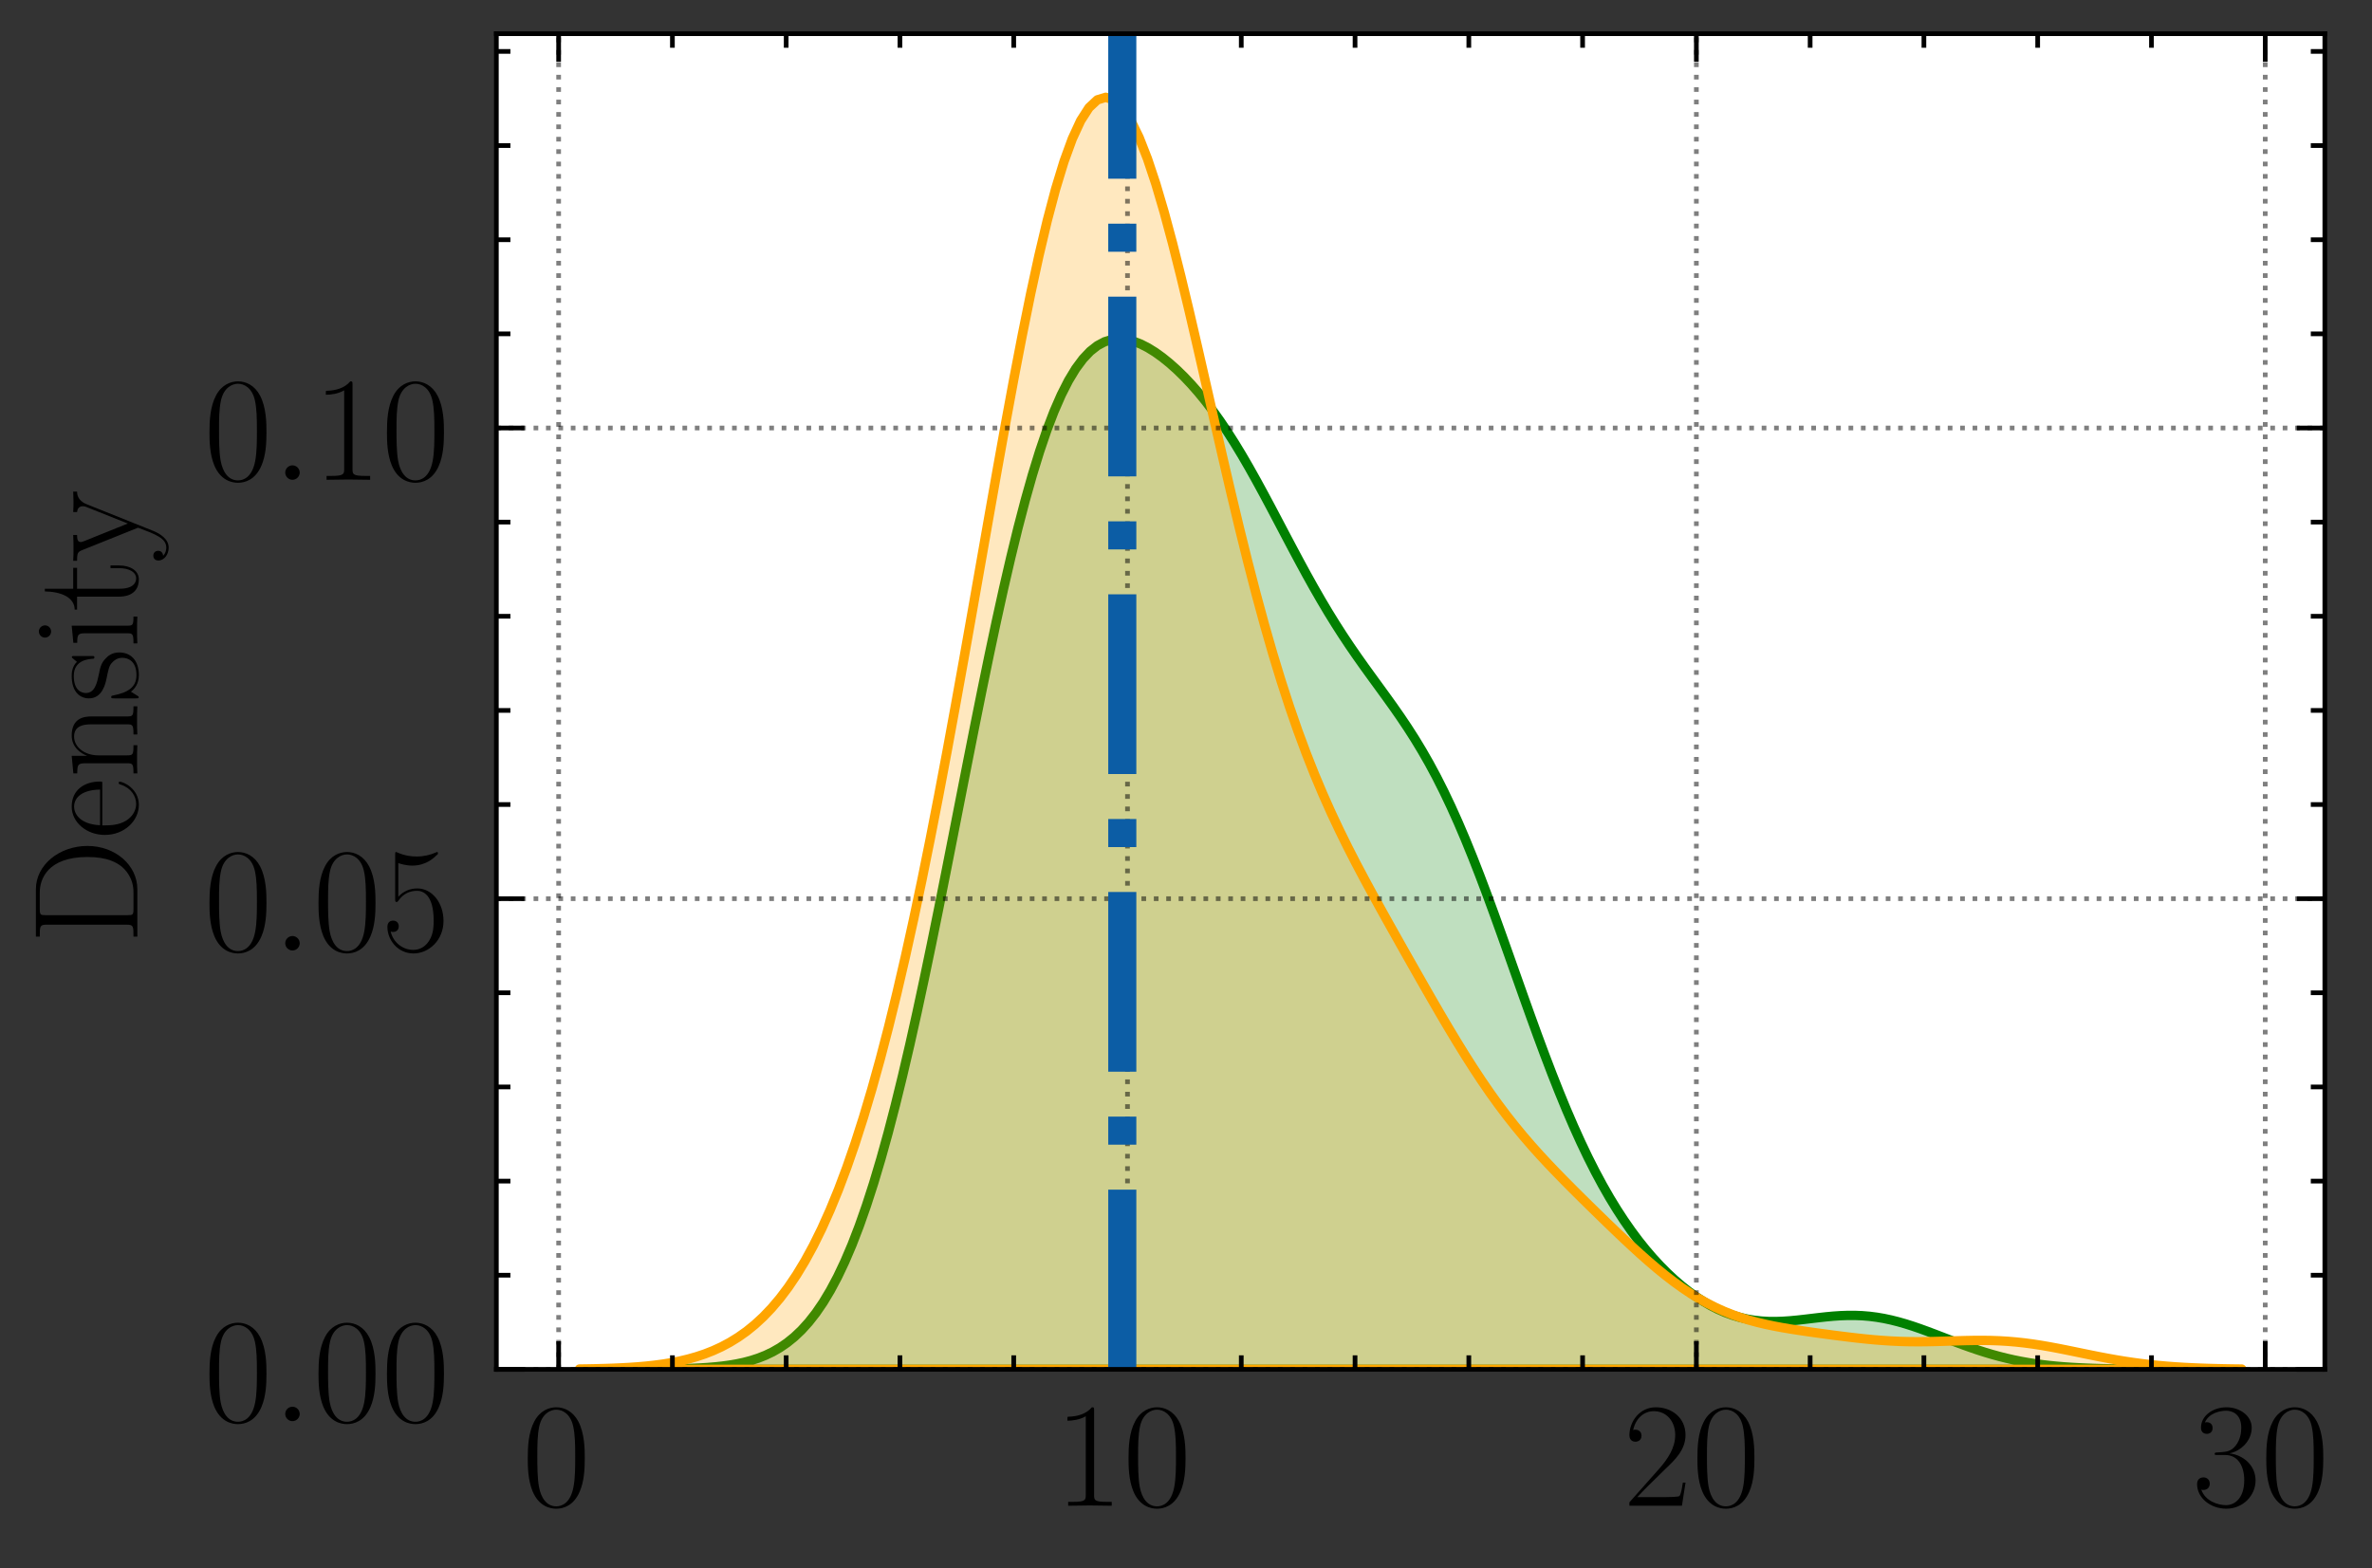 <?xml version="1.0" encoding="utf-8" standalone="no"?>
<!DOCTYPE svg PUBLIC "-//W3C//DTD SVG 1.1//EN"
  "http://www.w3.org/Graphics/SVG/1.1/DTD/svg11.dtd">
<!-- Created with matplotlib (https://matplotlib.org/) -->
<svg height="167.564pt" version="1.1" viewBox="0 0 253.354 167.564" width="253.354pt" xmlns="http://www.w3.org/2000/svg" xmlns:xlink="http://www.w3.org/1999/xlink">
 <rect x="0" y="0" width="253.354" height="167.564" fill="#333333" stroke="none"/>
 <defs>
  <style type="text/css">*{stroke-linecap:butt;stroke-linejoin:round;}</style>
 </defs>
 <g id="figure_1">
  <g id="patch_1">
   <path d="M 0 167.564 
L 253.354 167.564 
L 253.354 0 
L 0 0 
z
" style="fill:none;"/>
  </g>
  <g id="axes_1">
   <g id="patch_2">
    <path d="M 53.017 146.295 
L 248.317 146.295 
L 248.317 3.6 
L 53.017 3.6 
z
" style="fill:#ffffff;"/>
   </g>
   <g id="PolyCollection_1">
    <defs>
     <path d="M 73.279 -21.352 
L 73.279 -21.269 
L 74.049 -21.269 
L 74.82 -21.269 
L 75.591 -21.269 
L 76.361 -21.269 
L 77.132 -21.269 
L 77.903 -21.269 
L 78.673 -21.269 
L 79.444 -21.269 
L 80.215 -21.269 
L 80.985 -21.269 
L 81.756 -21.269 
L 82.527 -21.269 
L 83.298 -21.269 
L 84.068 -21.269 
L 84.839 -21.269 
L 85.61 -21.269 
L 86.38 -21.269 
L 87.151 -21.269 
L 87.922 -21.269 
L 88.692 -21.269 
L 89.463 -21.269 
L 90.234 -21.269 
L 91.005 -21.269 
L 91.775 -21.269 
L 92.546 -21.269 
L 93.317 -21.269 
L 94.087 -21.269 
L 94.858 -21.269 
L 95.629 -21.269 
L 96.399 -21.269 
L 97.17 -21.269 
L 97.941 -21.269 
L 98.711 -21.269 
L 99.482 -21.269 
L 100.253 -21.269 
L 101.024 -21.269 
L 101.794 -21.269 
L 102.565 -21.269 
L 103.336 -21.269 
L 104.106 -21.269 
L 104.877 -21.269 
L 105.648 -21.269 
L 106.418 -21.269 
L 107.189 -21.269 
L 107.96 -21.269 
L 108.73 -21.269 
L 109.501 -21.269 
L 110.272 -21.269 
L 111.043 -21.269 
L 111.813 -21.269 
L 112.584 -21.269 
L 113.355 -21.269 
L 114.125 -21.269 
L 114.896 -21.269 
L 115.667 -21.269 
L 116.437 -21.269 
L 117.208 -21.269 
L 117.979 -21.269 
L 118.75 -21.269 
L 119.52 -21.269 
L 120.291 -21.269 
L 121.062 -21.269 
L 121.832 -21.269 
L 122.603 -21.269 
L 123.374 -21.269 
L 124.144 -21.269 
L 124.915 -21.269 
L 125.686 -21.269 
L 126.456 -21.269 
L 127.227 -21.269 
L 127.998 -21.269 
L 128.769 -21.269 
L 129.539 -21.269 
L 130.31 -21.269 
L 131.081 -21.269 
L 131.851 -21.269 
L 132.622 -21.269 
L 133.393 -21.269 
L 134.163 -21.269 
L 134.934 -21.269 
L 135.705 -21.269 
L 136.475 -21.269 
L 137.246 -21.269 
L 138.017 -21.269 
L 138.788 -21.269 
L 139.558 -21.269 
L 140.329 -21.269 
L 141.1 -21.269 
L 141.87 -21.269 
L 142.641 -21.269 
L 143.412 -21.269 
L 144.182 -21.269 
L 144.953 -21.269 
L 145.724 -21.269 
L 146.495 -21.269 
L 147.265 -21.269 
L 148.036 -21.269 
L 148.807 -21.269 
L 149.577 -21.269 
L 150.348 -21.269 
L 151.119 -21.269 
L 151.889 -21.269 
L 152.66 -21.269 
L 153.431 -21.269 
L 154.201 -21.269 
L 154.972 -21.269 
L 155.743 -21.269 
L 156.514 -21.269 
L 157.284 -21.269 
L 158.055 -21.269 
L 158.826 -21.269 
L 159.596 -21.269 
L 160.367 -21.269 
L 161.138 -21.269 
L 161.908 -21.269 
L 162.679 -21.269 
L 163.45 -21.269 
L 164.22 -21.269 
L 164.991 -21.269 
L 165.762 -21.269 
L 166.533 -21.269 
L 167.303 -21.269 
L 168.074 -21.269 
L 168.845 -21.269 
L 169.615 -21.269 
L 170.386 -21.269 
L 171.157 -21.269 
L 171.927 -21.269 
L 172.698 -21.269 
L 173.469 -21.269 
L 174.24 -21.269 
L 175.01 -21.269 
L 175.781 -21.269 
L 176.552 -21.269 
L 177.322 -21.269 
L 178.093 -21.269 
L 178.864 -21.269 
L 179.634 -21.269 
L 180.405 -21.269 
L 181.176 -21.269 
L 181.946 -21.269 
L 182.717 -21.269 
L 183.488 -21.269 
L 184.259 -21.269 
L 185.029 -21.269 
L 185.8 -21.269 
L 186.571 -21.269 
L 187.341 -21.269 
L 188.112 -21.269 
L 188.883 -21.269 
L 189.653 -21.269 
L 190.424 -21.269 
L 191.195 -21.269 
L 191.965 -21.269 
L 192.736 -21.269 
L 193.507 -21.269 
L 194.278 -21.269 
L 195.048 -21.269 
L 195.819 -21.269 
L 196.59 -21.269 
L 197.36 -21.269 
L 198.131 -21.269 
L 198.902 -21.269 
L 199.672 -21.269 
L 200.443 -21.269 
L 201.214 -21.269 
L 201.985 -21.269 
L 202.755 -21.269 
L 203.526 -21.269 
L 204.297 -21.269 
L 205.067 -21.269 
L 205.838 -21.269 
L 206.609 -21.269 
L 207.379 -21.269 
L 208.15 -21.269 
L 208.921 -21.269 
L 209.691 -21.269 
L 210.462 -21.269 
L 211.233 -21.269 
L 212.004 -21.269 
L 212.774 -21.269 
L 213.545 -21.269 
L 214.316 -21.269 
L 215.086 -21.269 
L 215.857 -21.269 
L 216.628 -21.269 
L 217.398 -21.269 
L 218.169 -21.269 
L 218.94 -21.269 
L 219.71 -21.269 
L 220.481 -21.269 
L 221.252 -21.269 
L 222.023 -21.269 
L 222.793 -21.269 
L 223.564 -21.269 
L 224.335 -21.269 
L 225.105 -21.269 
L 225.876 -21.269 
L 226.647 -21.269 
L 226.647 -21.305 
L 226.647 -21.305 
L 225.876 -21.317 
L 225.105 -21.332 
L 224.335 -21.351 
L 223.564 -21.374 
L 222.793 -21.404 
L 222.023 -21.44 
L 221.252 -21.484 
L 220.481 -21.537 
L 219.71 -21.601 
L 218.94 -21.677 
L 218.169 -21.767 
L 217.398 -21.871 
L 216.628 -21.991 
L 215.857 -22.128 
L 215.086 -22.283 
L 214.316 -22.458 
L 213.545 -22.651 
L 212.774 -22.863 
L 212.004 -23.093 
L 211.233 -23.34 
L 210.462 -23.603 
L 209.691 -23.879 
L 208.921 -24.166 
L 208.15 -24.459 
L 207.379 -24.755 
L 206.609 -25.051 
L 205.838 -25.34 
L 205.067 -25.62 
L 204.297 -25.884 
L 203.526 -26.129 
L 202.755 -26.35 
L 201.985 -26.544 
L 201.214 -26.708 
L 200.443 -26.839 
L 199.672 -26.937 
L 198.902 -27.001 
L 198.131 -27.032 
L 197.36 -27.032 
L 196.59 -27.004 
L 195.819 -26.952 
L 195.048 -26.881 
L 194.278 -26.796 
L 193.507 -26.705 
L 192.736 -26.613 
L 191.965 -26.527 
L 191.195 -26.455 
L 190.424 -26.403 
L 189.653 -26.378 
L 188.883 -26.385 
L 188.112 -26.429 
L 187.341 -26.516 
L 186.571 -26.648 
L 185.8 -26.829 
L 185.029 -27.061 
L 184.259 -27.345 
L 183.488 -27.683 
L 182.717 -28.075 
L 181.946 -28.52 
L 181.176 -29.019 
L 180.405 -29.573 
L 179.634 -30.181 
L 178.864 -30.843 
L 178.093 -31.561 
L 177.322 -32.337 
L 176.552 -33.172 
L 175.781 -34.069 
L 175.01 -35.032 
L 174.24 -36.064 
L 173.469 -37.169 
L 172.698 -38.351 
L 171.927 -39.614 
L 171.157 -40.962 
L 170.386 -42.397 
L 169.615 -43.922 
L 168.845 -45.537 
L 168.074 -47.242 
L 167.303 -49.033 
L 166.533 -50.908 
L 165.762 -52.858 
L 164.991 -54.878 
L 164.22 -56.955 
L 163.45 -59.079 
L 162.679 -61.236 
L 161.908 -63.412 
L 161.138 -65.591 
L 160.367 -67.758 
L 159.596 -69.898 
L 158.826 -71.994 
L 158.055 -74.035 
L 157.284 -76.007 
L 156.514 -77.9 
L 155.743 -79.707 
L 154.972 -81.421 
L 154.201 -83.042 
L 153.431 -84.568 
L 152.66 -86.003 
L 151.889 -87.352 
L 151.119 -88.624 
L 150.348 -89.828 
L 149.577 -90.977 
L 148.807 -92.082 
L 148.036 -93.157 
L 147.265 -94.217 
L 146.495 -95.274 
L 145.724 -96.34 
L 144.953 -97.428 
L 144.182 -98.547 
L 143.412 -99.705 
L 142.641 -100.906 
L 141.87 -102.155 
L 141.1 -103.451 
L 140.329 -104.793 
L 139.558 -106.176 
L 138.788 -107.594 
L 138.017 -109.039 
L 137.246 -110.499 
L 136.475 -111.966 
L 135.705 -113.426 
L 134.934 -114.868 
L 134.163 -116.282 
L 133.393 -117.656 
L 132.622 -118.982 
L 131.851 -120.252 
L 131.081 -121.461 
L 130.31 -122.606 
L 129.539 -123.684 
L 128.769 -124.694 
L 127.998 -125.637 
L 127.227 -126.516 
L 126.456 -127.33 
L 125.686 -128.08 
L 124.915 -128.767 
L 124.144 -129.389 
L 123.374 -129.942 
L 122.603 -130.418 
L 121.832 -130.811 
L 121.062 -131.108 
L 120.291 -131.297 
L 119.52 -131.361 
L 118.75 -131.284 
L 117.979 -131.048 
L 117.208 -130.635 
L 116.437 -130.029 
L 115.667 -129.213 
L 114.896 -128.174 
L 114.125 -126.899 
L 113.355 -125.382 
L 112.584 -123.616 
L 111.813 -121.602 
L 111.043 -119.34 
L 110.272 -116.838 
L 109.501 -114.105 
L 108.73 -111.154 
L 107.96 -108.003 
L 107.189 -104.67 
L 106.418 -101.175 
L 105.648 -97.544 
L 104.877 -93.8 
L 104.106 -89.969 
L 103.336 -86.079 
L 102.565 -82.155 
L 101.794 -78.226 
L 101.024 -74.316 
L 100.253 -70.453 
L 99.482 -66.66 
L 98.711 -62.96 
L 97.941 -59.375 
L 97.17 -55.923 
L 96.399 -52.622 
L 95.629 -49.485 
L 94.858 -46.525 
L 94.087 -43.751 
L 93.317 -41.168 
L 92.546 -38.78 
L 91.775 -36.587 
L 91.005 -34.589 
L 90.234 -32.78 
L 89.463 -31.155 
L 88.692 -29.706 
L 87.922 -28.423 
L 87.151 -27.296 
L 86.38 -26.312 
L 85.61 -25.461 
L 84.839 -24.73 
L 84.068 -24.107 
L 83.298 -23.58 
L 82.527 -23.138 
L 81.756 -22.77 
L 80.985 -22.465 
L 80.215 -22.216 
L 79.444 -22.013 
L 78.673 -21.85 
L 77.903 -21.719 
L 77.132 -21.615 
L 76.361 -21.533 
L 75.591 -21.469 
L 74.82 -21.419 
L 74.049 -21.381 
L 73.279 -21.352 
z
" id="m4dec324172" style="stroke:#008000;"/>
    </defs>
    <g clip-path="url(#p5174ff31d5)">
     <use style="fill:#008000;fill-opacity:0.25;stroke:#008000;" x="0" xlink:href="#m4dec324172" y="167.564"/>
    </g>
   </g>
   <g id="PolyCollection_2">
    <defs>
     <path d="M 61.894 -21.305 
L 61.894 -21.269 
L 62.786 -21.269 
L 63.678 -21.269 
L 64.57 -21.269 
L 65.463 -21.269 
L 66.355 -21.269 
L 67.247 -21.269 
L 68.139 -21.269 
L 69.031 -21.269 
L 69.924 -21.269 
L 70.816 -21.269 
L 71.708 -21.269 
L 72.6 -21.269 
L 73.492 -21.269 
L 74.384 -21.269 
L 75.277 -21.269 
L 76.169 -21.269 
L 77.061 -21.269 
L 77.953 -21.269 
L 78.845 -21.269 
L 79.738 -21.269 
L 80.63 -21.269 
L 81.522 -21.269 
L 82.414 -21.269 
L 83.306 -21.269 
L 84.199 -21.269 
L 85.091 -21.269 
L 85.983 -21.269 
L 86.875 -21.269 
L 87.767 -21.269 
L 88.659 -21.269 
L 89.552 -21.269 
L 90.444 -21.269 
L 91.336 -21.269 
L 92.228 -21.269 
L 93.12 -21.269 
L 94.013 -21.269 
L 94.905 -21.269 
L 95.797 -21.269 
L 96.689 -21.269 
L 97.581 -21.269 
L 98.474 -21.269 
L 99.366 -21.269 
L 100.258 -21.269 
L 101.15 -21.269 
L 102.042 -21.269 
L 102.935 -21.269 
L 103.827 -21.269 
L 104.719 -21.269 
L 105.611 -21.269 
L 106.503 -21.269 
L 107.395 -21.269 
L 108.288 -21.269 
L 109.18 -21.269 
L 110.072 -21.269 
L 110.964 -21.269 
L 111.856 -21.269 
L 112.749 -21.269 
L 113.641 -21.269 
L 114.533 -21.269 
L 115.425 -21.269 
L 116.317 -21.269 
L 117.21 -21.269 
L 118.102 -21.269 
L 118.994 -21.269 
L 119.886 -21.269 
L 120.778 -21.269 
L 121.67 -21.269 
L 122.563 -21.269 
L 123.455 -21.269 
L 124.347 -21.269 
L 125.239 -21.269 
L 126.131 -21.269 
L 127.024 -21.269 
L 127.916 -21.269 
L 128.808 -21.269 
L 129.7 -21.269 
L 130.592 -21.269 
L 131.485 -21.269 
L 132.377 -21.269 
L 133.269 -21.269 
L 134.161 -21.269 
L 135.053 -21.269 
L 135.945 -21.269 
L 136.838 -21.269 
L 137.73 -21.269 
L 138.622 -21.269 
L 139.514 -21.269 
L 140.406 -21.269 
L 141.299 -21.269 
L 142.191 -21.269 
L 143.083 -21.269 
L 143.975 -21.269 
L 144.867 -21.269 
L 145.76 -21.269 
L 146.652 -21.269 
L 147.544 -21.269 
L 148.436 -21.269 
L 149.328 -21.269 
L 150.22 -21.269 
L 151.113 -21.269 
L 152.005 -21.269 
L 152.897 -21.269 
L 153.789 -21.269 
L 154.681 -21.269 
L 155.574 -21.269 
L 156.466 -21.269 
L 157.358 -21.269 
L 158.25 -21.269 
L 159.142 -21.269 
L 160.035 -21.269 
L 160.927 -21.269 
L 161.819 -21.269 
L 162.711 -21.269 
L 163.603 -21.269 
L 164.495 -21.269 
L 165.388 -21.269 
L 166.28 -21.269 
L 167.172 -21.269 
L 168.064 -21.269 
L 168.956 -21.269 
L 169.849 -21.269 
L 170.741 -21.269 
L 171.633 -21.269 
L 172.525 -21.269 
L 173.417 -21.269 
L 174.31 -21.269 
L 175.202 -21.269 
L 176.094 -21.269 
L 176.986 -21.269 
L 177.878 -21.269 
L 178.771 -21.269 
L 179.663 -21.269 
L 180.555 -21.269 
L 181.447 -21.269 
L 182.339 -21.269 
L 183.231 -21.269 
L 184.124 -21.269 
L 185.016 -21.269 
L 185.908 -21.269 
L 186.8 -21.269 
L 187.692 -21.269 
L 188.585 -21.269 
L 189.477 -21.269 
L 190.369 -21.269 
L 191.261 -21.269 
L 192.153 -21.269 
L 193.046 -21.269 
L 193.938 -21.269 
L 194.83 -21.269 
L 195.722 -21.269 
L 196.614 -21.269 
L 197.506 -21.269 
L 198.399 -21.269 
L 199.291 -21.269 
L 200.183 -21.269 
L 201.075 -21.269 
L 201.967 -21.269 
L 202.86 -21.269 
L 203.752 -21.269 
L 204.644 -21.269 
L 205.536 -21.269 
L 206.428 -21.269 
L 207.321 -21.269 
L 208.213 -21.269 
L 209.105 -21.269 
L 209.997 -21.269 
L 210.889 -21.269 
L 211.781 -21.269 
L 212.674 -21.269 
L 213.566 -21.269 
L 214.458 -21.269 
L 215.35 -21.269 
L 216.242 -21.269 
L 217.135 -21.269 
L 218.027 -21.269 
L 218.919 -21.269 
L 219.811 -21.269 
L 220.703 -21.269 
L 221.596 -21.269 
L 222.488 -21.269 
L 223.38 -21.269 
L 224.272 -21.269 
L 225.164 -21.269 
L 226.056 -21.269 
L 226.949 -21.269 
L 227.841 -21.269 
L 228.733 -21.269 
L 229.625 -21.269 
L 230.517 -21.269 
L 231.41 -21.269 
L 232.302 -21.269 
L 233.194 -21.269 
L 234.086 -21.269 
L 234.978 -21.269 
L 235.871 -21.269 
L 236.763 -21.269 
L 237.655 -21.269 
L 238.547 -21.269 
L 239.439 -21.269 
L 239.439 -21.301 
L 239.439 -21.301 
L 238.547 -21.312 
L 237.655 -21.327 
L 236.763 -21.346 
L 235.871 -21.37 
L 234.978 -21.401 
L 234.086 -21.439 
L 233.194 -21.485 
L 232.302 -21.541 
L 231.41 -21.609 
L 230.517 -21.688 
L 229.625 -21.78 
L 228.733 -21.886 
L 227.841 -22.005 
L 226.949 -22.138 
L 226.056 -22.285 
L 225.164 -22.443 
L 224.272 -22.612 
L 223.38 -22.789 
L 222.488 -22.971 
L 221.596 -23.155 
L 220.703 -23.337 
L 219.811 -23.514 
L 218.919 -23.681 
L 218.027 -23.835 
L 217.135 -23.973 
L 216.242 -24.092 
L 215.35 -24.189 
L 214.458 -24.265 
L 213.566 -24.319 
L 212.674 -24.351 
L 211.781 -24.364 
L 210.889 -24.361 
L 209.997 -24.345 
L 209.105 -24.32 
L 208.213 -24.291 
L 207.321 -24.263 
L 206.428 -24.24 
L 205.536 -24.224 
L 204.644 -24.221 
L 203.752 -24.231 
L 202.86 -24.257 
L 201.967 -24.299 
L 201.075 -24.357 
L 200.183 -24.428 
L 199.291 -24.513 
L 198.399 -24.608 
L 197.506 -24.712 
L 196.614 -24.822 
L 195.722 -24.936 
L 194.83 -25.055 
L 193.938 -25.177 
L 193.046 -25.303 
L 192.153 -25.435 
L 191.261 -25.575 
L 190.369 -25.726 
L 189.477 -25.893 
L 188.585 -26.08 
L 187.692 -26.292 
L 186.8 -26.533 
L 185.908 -26.809 
L 185.016 -27.124 
L 184.124 -27.481 
L 183.231 -27.885 
L 182.339 -28.336 
L 181.447 -28.836 
L 180.555 -29.385 
L 179.663 -29.983 
L 178.771 -30.627 
L 177.878 -31.314 
L 176.986 -32.04 
L 176.094 -32.8 
L 175.202 -33.59 
L 174.31 -34.405 
L 173.417 -35.238 
L 172.525 -36.086 
L 171.633 -36.945 
L 170.741 -37.812 
L 169.849 -38.684 
L 168.956 -39.563 
L 168.064 -40.45 
L 167.172 -41.347 
L 166.28 -42.26 
L 165.388 -43.193 
L 164.495 -44.153 
L 163.603 -45.147 
L 162.711 -46.181 
L 161.819 -47.261 
L 160.927 -48.393 
L 160.035 -49.579 
L 159.142 -50.821 
L 158.25 -52.12 
L 157.358 -53.473 
L 156.466 -54.875 
L 155.574 -56.322 
L 154.681 -57.808 
L 153.789 -59.323 
L 152.897 -60.863 
L 152.005 -62.419 
L 151.113 -63.986 
L 150.22 -65.561 
L 149.328 -67.143 
L 148.436 -68.731 
L 147.544 -70.331 
L 146.652 -71.948 
L 145.76 -73.593 
L 144.867 -75.277 
L 143.975 -77.015 
L 143.083 -78.822 
L 142.191 -80.715 
L 141.299 -82.712 
L 140.406 -84.831 
L 139.514 -87.087 
L 138.622 -89.495 
L 137.73 -92.067 
L 136.838 -94.813 
L 135.945 -97.738 
L 135.053 -100.843 
L 134.161 -104.124 
L 133.269 -107.572 
L 132.377 -111.17 
L 131.485 -114.898 
L 130.592 -118.729 
L 129.7 -122.627 
L 128.808 -126.554 
L 127.916 -130.464 
L 127.024 -134.308 
L 126.131 -138.032 
L 125.239 -141.58 
L 124.347 -144.894 
L 123.455 -147.918 
L 122.563 -150.596 
L 121.67 -152.875 
L 120.778 -154.709 
L 119.886 -156.056 
L 118.994 -156.884 
L 118.102 -157.169 
L 117.21 -156.896 
L 116.317 -156.062 
L 115.425 -154.671 
L 114.533 -152.74 
L 113.641 -150.294 
L 112.749 -147.366 
L 111.856 -143.997 
L 110.964 -140.232 
L 110.072 -136.123 
L 109.18 -131.722 
L 108.288 -127.082 
L 107.395 -122.259 
L 106.503 -117.303 
L 105.611 -112.263 
L 104.719 -107.186 
L 103.827 -102.113 
L 102.935 -97.083 
L 102.042 -92.127 
L 101.15 -87.274 
L 100.258 -82.55 
L 99.366 -77.975 
L 98.474 -73.566 
L 97.581 -69.337 
L 96.689 -65.299 
L 95.797 -61.461 
L 94.905 -57.829 
L 94.013 -54.408 
L 93.12 -51.198 
L 92.228 -48.202 
L 91.336 -45.416 
L 90.444 -42.837 
L 89.552 -40.462 
L 88.659 -38.283 
L 87.767 -36.294 
L 86.875 -34.486 
L 85.983 -32.848 
L 85.091 -31.373 
L 84.199 -30.049 
L 83.306 -28.866 
L 82.414 -27.813 
L 81.522 -26.88 
L 80.63 -26.056 
L 79.738 -25.333 
L 78.845 -24.702 
L 77.953 -24.152 
L 77.061 -23.676 
L 76.169 -23.267 
L 75.277 -22.916 
L 74.384 -22.618 
L 73.492 -22.367 
L 72.6 -22.155 
L 71.708 -21.979 
L 70.816 -21.834 
L 69.924 -21.715 
L 69.031 -21.618 
L 68.139 -21.54 
L 67.247 -21.477 
L 66.355 -21.428 
L 65.463 -21.389 
L 64.57 -21.359 
L 63.678 -21.335 
L 62.786 -21.318 
L 61.894 -21.305 
z
" id="mb9a93a2798" style="stroke:#ffa500;"/>
    </defs>
    <g clip-path="url(#p5174ff31d5)">
     <use style="fill:#ffa500;fill-opacity:0.25;stroke:#ffa500;" x="0" xlink:href="#mb9a93a2798" y="167.564"/>
    </g>
   </g>
   <g id="matplotlib.axis_1">
    <g id="xtick_1">
     <g id="line2d_1">
      <path clip-path="url(#p5174ff31d5)" d="M 59.668 146.295 
L 59.668 3.6 
" style="fill:none;stroke:#000000;stroke-dasharray:0.5,0.825;stroke-dashoffset:0;stroke-opacity:0.5;stroke-width:0.5;"/>
     </g>
     <g id="line2d_2">
      <defs>
       <path d="M 0 0 
L 0 -3 
" id="m4ece513331" style="stroke:#000000;stroke-width:0.5;"/>
      </defs>
      <g>
       <use style="stroke:#000000;stroke-width:0.5;" x="59.668" xlink:href="#m4ece513331" y="146.295"/>
      </g>
     </g>
     <g id="line2d_3">
      <defs>
       <path d="M 0 0 
L 0 3 
" id="m47bbcd6c1e" style="stroke:#000000;stroke-width:0.5;"/>
      </defs>
      <g>
       <use style="stroke:#000000;stroke-width:0.5;" x="59.668" xlink:href="#m47bbcd6c1e" y="3.6"/>
      </g>
     </g>
     <g id="text_1">
      <!-- $\mathdefault{0}$ -->
      <g transform="translate(55.766 160.865)scale(0.16 -0.16)">
       <defs>
        <path d="M 42 31.844 
C 42 37.969 41.906 48.422 37.703 56.453 
C 34 63.484 28.094 66 22.906 66 
C 18.094 66 12 63.781 8.203 56.562 
C 4.203 49.016 3.797 39.672 3.797 31.844 
C 3.797 26.109 3.906 17.375 7 9.734 
C 11.297 -0.609 19 -2 22.906 -2 
C 27.5 -2 34.5 -0.109 38.594 9.438 
C 41.594 16.375 42 24.5 42 31.844 
z
M 22.906 -0.406 
C 16.5 -0.406 12.703 5.125 11.297 12.75 
C 10.203 18.688 10.203 27.328 10.203 32.953 
C 10.203 40.688 10.203 47.109 11.5 53.234 
C 13.406 61.781 19 64.391 22.906 64.391 
C 27 64.391 32.297 61.672 34.203 53.438 
C 35.5 47.719 35.594 40.984 35.594 32.953 
C 35.594 26.422 35.594 18.375 34.406 12.453 
C 32.297 1.5 26.406 -0.406 22.906 -0.406 
z
" id="CMR17-48"/>
       </defs>
       <use transform="scale(0.996)" xlink:href="#CMR17-48"/>
      </g>
     </g>
    </g>
    <g id="xtick_2">
     <g id="line2d_4">
      <path clip-path="url(#p5174ff31d5)" d="M 120.428 146.295 
L 120.428 3.6 
" style="fill:none;stroke:#000000;stroke-dasharray:0.5,0.825;stroke-dashoffset:0;stroke-opacity:0.5;stroke-width:0.5;"/>
     </g>
     <g id="line2d_5">
      <g>
       <use style="stroke:#000000;stroke-width:0.5;" x="120.428" xlink:href="#m4ece513331" y="146.295"/>
      </g>
     </g>
     <g id="line2d_6">
      <g>
       <use style="stroke:#000000;stroke-width:0.5;" x="120.428" xlink:href="#m47bbcd6c1e" y="3.6"/>
      </g>
     </g>
     <g id="text_2">
      <!-- $\mathdefault{10}$ -->
      <g transform="translate(112.624 160.865)scale(0.16 -0.16)">
       <defs>
        <path d="M 26.594 63.797 
C 26.594 65.891 26.5 66 25.094 66 
C 21.203 61.359 15.297 59.891 9.703 59.688 
C 9.406 59.688 8.906 59.688 8.797 59.5 
C 8.703 59.297 8.703 59.094 8.703 57 
C 11.797 57 17 57.594 21 59.984 
L 21 7.297 
C 21 3.797 20.797 2.594 12.203 2.594 
L 9.203 2.594 
L 9.203 0 
C 14 0.094 19 0.188 23.797 0.188 
C 28.594 0.188 33.594 0.094 38.406 0 
L 38.406 2.594 
L 35.406 2.594 
C 26.797 2.594 26.594 3.688 26.594 7.297 
z
" id="CMR17-49"/>
       </defs>
       <use transform="scale(0.996)" xlink:href="#CMR17-49"/>
       <use transform="translate(45.69 0)scale(0.996)" xlink:href="#CMR17-48"/>
      </g>
     </g>
    </g>
    <g id="xtick_3">
     <g id="line2d_7">
      <path clip-path="url(#p5174ff31d5)" d="M 181.189 146.295 
L 181.189 3.6 
" style="fill:none;stroke:#000000;stroke-dasharray:0.5,0.825;stroke-dashoffset:0;stroke-opacity:0.5;stroke-width:0.5;"/>
     </g>
     <g id="line2d_8">
      <g>
       <use style="stroke:#000000;stroke-width:0.5;" x="181.189" xlink:href="#m4ece513331" y="146.295"/>
      </g>
     </g>
     <g id="line2d_9">
      <g>
       <use style="stroke:#000000;stroke-width:0.5;" x="181.189" xlink:href="#m47bbcd6c1e" y="3.6"/>
      </g>
     </g>
     <g id="text_3">
      <!-- $\mathdefault{20}$ -->
      <g transform="translate(173.385 160.865)scale(0.16 -0.16)">
       <defs>
        <path d="M 41.703 15.469 
L 39.906 15.469 
C 38.906 8.391 38.094 7.188 37.703 6.594 
C 37.203 5.797 30 5.797 28.594 5.797 
L 9.406 5.797 
C 13 9.688 20 16.766 28.5 24.938 
C 34.594 30.719 41.703 37.5 41.703 47.391 
C 41.703 59.188 32.297 66 21.797 66 
C 10.797 66 4.094 56.297 4.094 47.297 
C 4.094 43.391 7 42.891 8.203 42.891 
C 9.203 42.891 12.203 43.484 12.203 46.984 
C 12.203 50.094 9.594 51 8.203 51 
C 7.594 51 7 50.891 6.594 50.688 
C 8.5 59.188 14.297 63.391 20.406 63.391 
C 29.094 63.391 34.797 56.5 34.797 47.391 
C 34.797 38.703 29.703 31.219 24 24.734 
L 4.094 2.297 
L 4.094 0 
L 39.297 0 
z
" id="CMR17-50"/>
       </defs>
       <use transform="scale(0.996)" xlink:href="#CMR17-50"/>
       <use transform="translate(45.69 0)scale(0.996)" xlink:href="#CMR17-48"/>
      </g>
     </g>
    </g>
    <g id="xtick_4">
     <g id="line2d_10">
      <path clip-path="url(#p5174ff31d5)" d="M 241.95 146.295 
L 241.95 3.6 
" style="fill:none;stroke:#000000;stroke-dasharray:0.5,0.825;stroke-dashoffset:0;stroke-opacity:0.5;stroke-width:0.5;"/>
     </g>
     <g id="line2d_11">
      <g>
       <use style="stroke:#000000;stroke-width:0.5;" x="241.95" xlink:href="#m4ece513331" y="146.295"/>
      </g>
     </g>
     <g id="line2d_12">
      <g>
       <use style="stroke:#000000;stroke-width:0.5;" x="241.95" xlink:href="#m47bbcd6c1e" y="3.6"/>
      </g>
     </g>
     <g id="text_4">
      <!-- $\mathdefault{30}$ -->
      <g transform="translate(234.146 160.865)scale(0.16 -0.16)">
       <defs>
        <path d="M 22.094 34 
C 31 34 34.906 26.141 34.906 17.094 
C 34.906 5.031 28.5 0.391 22.703 0.391 
C 17.406 0.391 8.797 3.016 6.094 10.797 
C 6.594 10.594 7.094 10.594 7.594 10.594 
C 10 10.594 11.797 12.188 11.797 14.797 
C 11.797 17.688 9.594 19 7.594 19 
C 5.906 19 3.297 18.188 3.297 14.484 
C 3.297 5.234 12.297 -2 22.906 -2 
C 34 -2 42.5 6.75 42.5 16.984 
C 42.5 26.844 34.5 34 25 35.094 
C 32.594 36.672 39.906 43.375 39.906 52.391 
C 39.906 60.25 32 66 23 66 
C 13.906 66 5.906 60.344 5.906 52.297 
C 5.906 48.797 8.5 48.188 9.797 48.188 
C 11.906 48.188 13.703 49.484 13.703 52.094 
C 13.703 54.688 11.906 56 9.797 56 
C 9.406 56 8.906 56 8.5 55.797 
C 11.406 62.484 19.297 63.688 22.797 63.688 
C 26.297 63.688 32.906 61.969 32.906 52.297 
C 32.906 49.484 32.5 44.547 29.094 40.219 
C 26.094 36.391 22.703 36.188 19.406 35.891 
C 18.906 35.891 16.594 35.688 16.203 35.688 
C 15.5 35.594 15.094 35.5 15.094 34.797 
C 15.094 34.094 15.203 34 17.203 34 
z
" id="CMR17-51"/>
       </defs>
       <use transform="scale(0.996)" xlink:href="#CMR17-51"/>
       <use transform="translate(45.69 0)scale(0.996)" xlink:href="#CMR17-48"/>
      </g>
     </g>
    </g>
    <g id="xtick_5">
     <g id="line2d_13">
      <defs>
       <path d="M 0 0 
L 0 -1.5 
" id="m800d65d727" style="stroke:#000000;stroke-width:0.5;"/>
      </defs>
      <g>
       <use style="stroke:#000000;stroke-width:0.5;" x="71.82" xlink:href="#m800d65d727" y="146.295"/>
      </g>
     </g>
     <g id="line2d_14">
      <defs>
       <path d="M 0 0 
L 0 1.5 
" id="m299a4464c0" style="stroke:#000000;stroke-width:0.5;"/>
      </defs>
      <g>
       <use style="stroke:#000000;stroke-width:0.5;" x="71.82" xlink:href="#m299a4464c0" y="3.6"/>
      </g>
     </g>
    </g>
    <g id="xtick_6">
     <g id="line2d_15">
      <g>
       <use style="stroke:#000000;stroke-width:0.5;" x="83.972" xlink:href="#m800d65d727" y="146.295"/>
      </g>
     </g>
     <g id="line2d_16">
      <g>
       <use style="stroke:#000000;stroke-width:0.5;" x="83.972" xlink:href="#m299a4464c0" y="3.6"/>
      </g>
     </g>
    </g>
    <g id="xtick_7">
     <g id="line2d_17">
      <g>
       <use style="stroke:#000000;stroke-width:0.5;" x="96.124" xlink:href="#m800d65d727" y="146.295"/>
      </g>
     </g>
     <g id="line2d_18">
      <g>
       <use style="stroke:#000000;stroke-width:0.5;" x="96.124" xlink:href="#m299a4464c0" y="3.6"/>
      </g>
     </g>
    </g>
    <g id="xtick_8">
     <g id="line2d_19">
      <g>
       <use style="stroke:#000000;stroke-width:0.5;" x="108.276" xlink:href="#m800d65d727" y="146.295"/>
      </g>
     </g>
     <g id="line2d_20">
      <g>
       <use style="stroke:#000000;stroke-width:0.5;" x="108.276" xlink:href="#m299a4464c0" y="3.6"/>
      </g>
     </g>
    </g>
    <g id="xtick_9">
     <g id="line2d_21">
      <g>
       <use style="stroke:#000000;stroke-width:0.5;" x="132.58" xlink:href="#m800d65d727" y="146.295"/>
      </g>
     </g>
     <g id="line2d_22">
      <g>
       <use style="stroke:#000000;stroke-width:0.5;" x="132.58" xlink:href="#m299a4464c0" y="3.6"/>
      </g>
     </g>
    </g>
    <g id="xtick_10">
     <g id="line2d_23">
      <g>
       <use style="stroke:#000000;stroke-width:0.5;" x="144.733" xlink:href="#m800d65d727" y="146.295"/>
      </g>
     </g>
     <g id="line2d_24">
      <g>
       <use style="stroke:#000000;stroke-width:0.5;" x="144.733" xlink:href="#m299a4464c0" y="3.6"/>
      </g>
     </g>
    </g>
    <g id="xtick_11">
     <g id="line2d_25">
      <g>
       <use style="stroke:#000000;stroke-width:0.5;" x="156.885" xlink:href="#m800d65d727" y="146.295"/>
      </g>
     </g>
     <g id="line2d_26">
      <g>
       <use style="stroke:#000000;stroke-width:0.5;" x="156.885" xlink:href="#m299a4464c0" y="3.6"/>
      </g>
     </g>
    </g>
    <g id="xtick_12">
     <g id="line2d_27">
      <g>
       <use style="stroke:#000000;stroke-width:0.5;" x="169.037" xlink:href="#m800d65d727" y="146.295"/>
      </g>
     </g>
     <g id="line2d_28">
      <g>
       <use style="stroke:#000000;stroke-width:0.5;" x="169.037" xlink:href="#m299a4464c0" y="3.6"/>
      </g>
     </g>
    </g>
    <g id="xtick_13">
     <g id="line2d_29">
      <g>
       <use style="stroke:#000000;stroke-width:0.5;" x="193.341" xlink:href="#m800d65d727" y="146.295"/>
      </g>
     </g>
     <g id="line2d_30">
      <g>
       <use style="stroke:#000000;stroke-width:0.5;" x="193.341" xlink:href="#m299a4464c0" y="3.6"/>
      </g>
     </g>
    </g>
    <g id="xtick_14">
     <g id="line2d_31">
      <g>
       <use style="stroke:#000000;stroke-width:0.5;" x="205.493" xlink:href="#m800d65d727" y="146.295"/>
      </g>
     </g>
     <g id="line2d_32">
      <g>
       <use style="stroke:#000000;stroke-width:0.5;" x="205.493" xlink:href="#m299a4464c0" y="3.6"/>
      </g>
     </g>
    </g>
    <g id="xtick_15">
     <g id="line2d_33">
      <g>
       <use style="stroke:#000000;stroke-width:0.5;" x="217.645" xlink:href="#m800d65d727" y="146.295"/>
      </g>
     </g>
     <g id="line2d_34">
      <g>
       <use style="stroke:#000000;stroke-width:0.5;" x="217.645" xlink:href="#m299a4464c0" y="3.6"/>
      </g>
     </g>
    </g>
    <g id="xtick_16">
     <g id="line2d_35">
      <g>
       <use style="stroke:#000000;stroke-width:0.5;" x="229.798" xlink:href="#m800d65d727" y="146.295"/>
      </g>
     </g>
     <g id="line2d_36">
      <g>
       <use style="stroke:#000000;stroke-width:0.5;" x="229.798" xlink:href="#m299a4464c0" y="3.6"/>
      </g>
     </g>
    </g>
   </g>
   <g id="matplotlib.axis_2">
    <g id="ytick_1">
     <g id="line2d_37">
      <path clip-path="url(#p5174ff31d5)" d="M 53.017 146.295 
L 248.317 146.295 
" style="fill:none;stroke:#000000;stroke-dasharray:0.5,0.825;stroke-dashoffset:0;stroke-opacity:0.5;stroke-width:0.5;"/>
     </g>
     <g id="line2d_38">
      <defs>
       <path d="M 0 0 
L 3 0 
" id="m3d8fa2ce47" style="stroke:#000000;stroke-width:0.5;"/>
      </defs>
      <g>
       <use style="stroke:#000000;stroke-width:0.5;" x="53.017" xlink:href="#m3d8fa2ce47" y="146.295"/>
      </g>
     </g>
     <g id="line2d_39">
      <defs>
       <path d="M 0 0 
L -3 0 
" id="m584ec4e102" style="stroke:#000000;stroke-width:0.5;"/>
      </defs>
      <g>
       <use style="stroke:#000000;stroke-width:0.5;" x="248.317" xlink:href="#m584ec4e102" y="146.295"/>
      </g>
     </g>
     <g id="text_5">
      <!-- $\mathdefault{0.00}$ -->
      <g transform="translate(21.769 151.83)scale(0.16 -0.16)">
       <defs>
        <path d="M 18.406 4.797 
C 18.406 7.688 16 9.688 13.594 9.688 
C 10.703 9.688 8.703 7.297 8.703 4.891 
C 8.703 2 11.094 0 13.5 0 
C 16.406 0 18.406 2.391 18.406 4.797 
z
" id="CMMI12-58"/>
       </defs>
       <use transform="scale(0.996)" xlink:href="#CMR17-48"/>
       <use transform="translate(45.69 0)scale(0.996)" xlink:href="#CMMI12-58"/>
       <use transform="translate(72.788 0)scale(0.996)" xlink:href="#CMR17-48"/>
       <use transform="translate(118.478 0)scale(0.996)" xlink:href="#CMR17-48"/>
      </g>
     </g>
    </g>
    <g id="ytick_2">
     <g id="line2d_40">
      <path clip-path="url(#p5174ff31d5)" d="M 53.017 96.009 
L 248.317 96.009 
" style="fill:none;stroke:#000000;stroke-dasharray:0.5,0.825;stroke-dashoffset:0;stroke-opacity:0.5;stroke-width:0.5;"/>
     </g>
     <g id="line2d_41">
      <g>
       <use style="stroke:#000000;stroke-width:0.5;" x="53.017" xlink:href="#m3d8fa2ce47" y="96.009"/>
      </g>
     </g>
     <g id="line2d_42">
      <g>
       <use style="stroke:#000000;stroke-width:0.5;" x="248.317" xlink:href="#m584ec4e102" y="96.009"/>
      </g>
     </g>
     <g id="text_6">
      <!-- $\mathdefault{0.05}$ -->
      <g transform="translate(21.769 101.544)scale(0.16 -0.16)">
       <defs>
        <path d="M 11.406 58.594 
C 12.406 58.188 16.5 56.891 20.703 56.891 
C 30 56.891 35.094 61.891 38 64.688 
C 38 65.484 38 66 37.406 66 
C 37.297 66 37.094 66 36.297 65.594 
C 32.797 64.094 28.703 63 23.703 63 
C 20.703 63 16.203 63.359 11.297 65.484 
C 10.203 66 10 66 9.906 66 
C 9.406 66 9.297 65.891 9.297 63.906 
L 9.297 34.859 
C 9.297 33.016 9.297 32.5 10.297 32.5 
C 10.797 32.5 11 32.703 11.5 33.422 
C 14.703 38.047 19.094 40 24.094 40 
C 27.594 40 35.094 37.734 35.094 20.203 
C 35.094 16.984 35.094 11.188 32.094 6.594 
C 29.594 2.484 25.703 0.391 21.406 0.391 
C 14.797 0.391 8.094 4.984 6.297 12.688 
C 6.703 12.594 7.5 12.391 7.906 12.391 
C 9.203 12.391 11.703 13.094 11.703 16.188 
C 11.703 18.891 9.797 20 7.906 20 
C 5.594 20 4.094 18.594 4.094 15.797 
C 4.094 7.094 11 -2 21.594 -2 
C 31.906 -2 41.703 6.891 41.703 19.797 
C 41.703 32.094 33.906 41.594 24.203 41.594 
C 19.094 41.594 14.797 39.688 11.406 36 
z
" id="CMR17-53"/>
       </defs>
       <use transform="scale(0.996)" xlink:href="#CMR17-48"/>
       <use transform="translate(45.69 0)scale(0.996)" xlink:href="#CMMI12-58"/>
       <use transform="translate(72.788 0)scale(0.996)" xlink:href="#CMR17-48"/>
       <use transform="translate(118.478 0)scale(0.996)" xlink:href="#CMR17-53"/>
      </g>
     </g>
    </g>
    <g id="ytick_3">
     <g id="line2d_43">
      <path clip-path="url(#p5174ff31d5)" d="M 53.017 45.724 
L 248.317 45.724 
" style="fill:none;stroke:#000000;stroke-dasharray:0.5,0.825;stroke-dashoffset:0;stroke-opacity:0.5;stroke-width:0.5;"/>
     </g>
     <g id="line2d_44">
      <g>
       <use style="stroke:#000000;stroke-width:0.5;" x="53.017" xlink:href="#m3d8fa2ce47" y="45.724"/>
      </g>
     </g>
     <g id="line2d_45">
      <g>
       <use style="stroke:#000000;stroke-width:0.5;" x="248.317" xlink:href="#m584ec4e102" y="45.724"/>
      </g>
     </g>
     <g id="text_7">
      <!-- $\mathdefault{0.10}$ -->
      <g transform="translate(21.769 51.259)scale(0.16 -0.16)">
       <use transform="scale(0.996)" xlink:href="#CMR17-48"/>
       <use transform="translate(45.69 0)scale(0.996)" xlink:href="#CMMI12-58"/>
       <use transform="translate(72.788 0)scale(0.996)" xlink:href="#CMR17-49"/>
       <use transform="translate(118.478 0)scale(0.996)" xlink:href="#CMR17-48"/>
      </g>
     </g>
    </g>
    <g id="ytick_4">
     <g id="line2d_46">
      <defs>
       <path d="M 0 0 
L 1.5 0 
" id="m3443c52c05" style="stroke:#000000;stroke-width:0.5;"/>
      </defs>
      <g>
       <use style="stroke:#000000;stroke-width:0.5;" x="53.017" xlink:href="#m3443c52c05" y="136.238"/>
      </g>
     </g>
     <g id="line2d_47">
      <defs>
       <path d="M 0 0 
L -1.5 0 
" id="m0834b43d74" style="stroke:#000000;stroke-width:0.5;"/>
      </defs>
      <g>
       <use style="stroke:#000000;stroke-width:0.5;" x="248.317" xlink:href="#m0834b43d74" y="136.238"/>
      </g>
     </g>
    </g>
    <g id="ytick_5">
     <g id="line2d_48">
      <g>
       <use style="stroke:#000000;stroke-width:0.5;" x="53.017" xlink:href="#m3443c52c05" y="126.181"/>
      </g>
     </g>
     <g id="line2d_49">
      <g>
       <use style="stroke:#000000;stroke-width:0.5;" x="248.317" xlink:href="#m0834b43d74" y="126.181"/>
      </g>
     </g>
    </g>
    <g id="ytick_6">
     <g id="line2d_50">
      <g>
       <use style="stroke:#000000;stroke-width:0.5;" x="53.017" xlink:href="#m3443c52c05" y="116.124"/>
      </g>
     </g>
     <g id="line2d_51">
      <g>
       <use style="stroke:#000000;stroke-width:0.5;" x="248.317" xlink:href="#m0834b43d74" y="116.124"/>
      </g>
     </g>
    </g>
    <g id="ytick_7">
     <g id="line2d_52">
      <g>
       <use style="stroke:#000000;stroke-width:0.5;" x="53.017" xlink:href="#m3443c52c05" y="106.067"/>
      </g>
     </g>
     <g id="line2d_53">
      <g>
       <use style="stroke:#000000;stroke-width:0.5;" x="248.317" xlink:href="#m0834b43d74" y="106.067"/>
      </g>
     </g>
    </g>
    <g id="ytick_8">
     <g id="line2d_54">
      <g>
       <use style="stroke:#000000;stroke-width:0.5;" x="53.017" xlink:href="#m3443c52c05" y="85.952"/>
      </g>
     </g>
     <g id="line2d_55">
      <g>
       <use style="stroke:#000000;stroke-width:0.5;" x="248.317" xlink:href="#m0834b43d74" y="85.952"/>
      </g>
     </g>
    </g>
    <g id="ytick_9">
     <g id="line2d_56">
      <g>
       <use style="stroke:#000000;stroke-width:0.5;" x="53.017" xlink:href="#m3443c52c05" y="75.895"/>
      </g>
     </g>
     <g id="line2d_57">
      <g>
       <use style="stroke:#000000;stroke-width:0.5;" x="248.317" xlink:href="#m0834b43d74" y="75.895"/>
      </g>
     </g>
    </g>
    <g id="ytick_10">
     <g id="line2d_58">
      <g>
       <use style="stroke:#000000;stroke-width:0.5;" x="53.017" xlink:href="#m3443c52c05" y="65.838"/>
      </g>
     </g>
     <g id="line2d_59">
      <g>
       <use style="stroke:#000000;stroke-width:0.5;" x="248.317" xlink:href="#m0834b43d74" y="65.838"/>
      </g>
     </g>
    </g>
    <g id="ytick_11">
     <g id="line2d_60">
      <g>
       <use style="stroke:#000000;stroke-width:0.5;" x="53.017" xlink:href="#m3443c52c05" y="55.781"/>
      </g>
     </g>
     <g id="line2d_61">
      <g>
       <use style="stroke:#000000;stroke-width:0.5;" x="248.317" xlink:href="#m0834b43d74" y="55.781"/>
      </g>
     </g>
    </g>
    <g id="ytick_12">
     <g id="line2d_62">
      <g>
       <use style="stroke:#000000;stroke-width:0.5;" x="53.017" xlink:href="#m3443c52c05" y="35.667"/>
      </g>
     </g>
     <g id="line2d_63">
      <g>
       <use style="stroke:#000000;stroke-width:0.5;" x="248.317" xlink:href="#m0834b43d74" y="35.667"/>
      </g>
     </g>
    </g>
    <g id="ytick_13">
     <g id="line2d_64">
      <g>
       <use style="stroke:#000000;stroke-width:0.5;" x="53.017" xlink:href="#m3443c52c05" y="25.61"/>
      </g>
     </g>
     <g id="line2d_65">
      <g>
       <use style="stroke:#000000;stroke-width:0.5;" x="248.317" xlink:href="#m0834b43d74" y="25.61"/>
      </g>
     </g>
    </g>
    <g id="ytick_14">
     <g id="line2d_66">
      <g>
       <use style="stroke:#000000;stroke-width:0.5;" x="53.017" xlink:href="#m3443c52c05" y="15.552"/>
      </g>
     </g>
     <g id="line2d_67">
      <g>
       <use style="stroke:#000000;stroke-width:0.5;" x="248.317" xlink:href="#m0834b43d74" y="15.552"/>
      </g>
     </g>
    </g>
    <g id="ytick_15">
     <g id="line2d_68">
      <g>
       <use style="stroke:#000000;stroke-width:0.5;" x="53.017" xlink:href="#m3443c52c05" y="5.495"/>
      </g>
     </g>
     <g id="line2d_69">
      <g>
       <use style="stroke:#000000;stroke-width:0.5;" x="248.317" xlink:href="#m0834b43d74" y="5.495"/>
      </g>
     </g>
    </g>
    <g id="text_8">
     <!-- Density -->
     <g transform="translate(14.67 100.894)rotate(-90)scale(0.16 -0.16)">
      <defs>
       <path d="M 5.203 68 
L 5.203 65.391 
C 12.094 65.391 13.203 65.391 13.203 60.906 
L 13.203 7.078 
C 13.203 2.594 12.094 2.594 5.203 2.594 
L 5.203 0 
L 37 0 
C 53.094 0 66 14.734 66 33.438 
C 66 52.25 53.297 68 37 68 
z
M 23.797 2.594 
C 19.797 2.594 19.594 3.094 19.594 6.469 
L 19.594 61.5 
C 19.594 64.891 19.797 65.391 23.797 65.391 
L 35 65.391 
C 43.297 65.391 58.594 60.516 58.594 33.438 
C 58.594 19.406 54.5 13.734 52.594 11.047 
C 50.203 7.969 44.5 2.594 35 2.594 
z
" id="CMR17-68"/>
       <path d="M 38.094 23.484 
C 38.5 23.891 38.5 24.094 38.5 25.094 
C 38.5 35.172 33.094 44 21.703 44 
C 11.094 44 2.703 33.984 2.703 21.781 
C 2.703 8.656 12.203 -1 22.797 -1 
C 34 -1 38.406 9.672 38.406 11.797 
C 38.406 12.5 37.797 12.5 37.594 12.5 
C 36.906 12.5 36.797 12.297 36.406 11.078 
C 34.203 4.219 28.703 0.797 23.5 0.797 
C 19.203 0.797 14.906 3.219 12.203 7.656 
C 9.094 12.797 9.094 18.75 9.094 23.484 
z
M 9.203 25 
C 9.906 39.234 17.594 42.391 21.594 42.391 
C 28.406 42.391 33 36.062 33.094 25 
z
" id="CMR17-101"/>
       <path d="M 41.5 30.531 
C 41.5 35.656 40.5 44 28.703 44 
C 20.797 44 16.703 37.875 15.203 33.844 
L 15.094 33.844 
L 15.094 44 
L 3.297 42.891 
L 3.297 40.281 
C 9.203 40.281 10.094 39.688 10.094 34.859 
L 10.094 6.922 
C 10.094 3.094 9.703 2.594 3.297 2.594 
L 3.297 0 
C 5.703 0.188 10.094 0.188 12.703 0.188 
C 15.297 0.188 19.797 0.188 22.203 0 
L 22.203 2.594 
C 15.797 2.594 15.406 3 15.406 6.922 
L 15.406 26.219 
C 15.406 35.453 21 42.391 28 42.391 
C 35.406 42.391 36.203 35.766 36.203 30.938 
L 36.203 6.922 
C 36.203 3.094 35.797 2.594 29.406 2.594 
L 29.406 0 
C 31.797 0.188 36.203 0.188 38.797 0.188 
C 41.406 0.188 45.906 0.188 48.297 0 
L 48.297 2.594 
C 41.906 2.594 41.5 3 41.5 6.922 
z
" id="CMR17-110"/>
       <path d="M 30.906 42 
C 30.906 43.797 30.797 43.891 30.203 43.891 
C 29.797 43.891 29.703 43.797 28.5 42.297 
C 28.203 41.891 27.297 40.891 27 40.5 
C 23.797 43.891 19.297 44 17.594 44 
C 6.5 44 2.5 38.188 2.5 32.391 
C 2.5 23.391 12.703 21.297 15.594 20.688 
C 21.906 19.391 24.094 19 26.203 17.188 
C 27.5 16 29.703 13.797 29.703 10.188 
C 29.703 6 27.297 0.594 18.094 0.594 
C 9.406 0.594 6.297 7.188 4.5 16 
C 4.203 17.391 4.203 17.5 3.406 17.5 
C 2.594 17.5 2.5 17.391 2.5 15.391 
L 2.5 1 
C 2.5 -0.812 2.594 -0.906 3.203 -0.906 
C 3.703 -0.906 3.797 -0.812 4.297 0 
C 4.906 0.891 6.406 3.297 7 4.297 
C 9 1.594 12.5 -1 18.094 -1 
C 28 -1 33.297 4.391 33.297 12.188 
C 33.297 17.297 30.594 20 29.297 21.188 
C 26.297 24.297 22.797 25 18.594 25.797 
C 13.094 27 6.094 28.391 6.094 34.5 
C 6.094 37.094 7.5 42.594 17.594 42.594 
C 28.297 42.594 28.906 32.594 29.094 29.391 
C 29.203 28.891 29.703 28.797 30 28.797 
C 30.906 28.797 30.906 29.094 30.906 30.797 
z
" id="CMR17-115"/>
       <path d="M 15.5 61.891 
C 15.5 64.094 13.703 66 11.406 66 
C 9.203 66 7.297 64.188 7.297 61.891 
C 7.297 59.688 9.094 57.797 11.406 57.797 
C 13.594 57.797 15.5 59.594 15.5 61.891 
z
M 3.797 42.891 
L 3.797 40.297 
C 9.406 40.297 10.203 39.688 10.203 34.859 
L 10.203 6.922 
C 10.203 3.094 9.797 2.594 3.406 2.594 
L 3.406 0 
C 5.797 0.188 10.094 0.188 12.594 0.188 
C 15 0.188 19.094 0.188 21.406 0 
L 21.406 2.594 
C 15.5 2.594 15.297 3.203 15.297 6.812 
L 15.297 44 
z
" id="CMR17-105"/>
       <path d="M 15.094 40.391 
L 29.094 40.391 
L 29.094 43 
L 15.094 43 
L 15.094 62 
L 13.297 62 
C 13.094 51.438 9.594 42.188 1.094 41.984 
L 1.094 40.391 
L 9.797 40.391 
L 9.797 12.156 
C 9.797 10.234 9.797 -1 21.406 -1 
C 27.297 -1 30.703 4.812 30.703 12.25 
L 30.703 17.984 
L 28.906 17.984 
L 28.906 12.344 
C 28.906 5.422 26.203 0.797 22 0.797 
C 19.094 0.797 15.094 2.797 15.094 11.953 
z
" id="CMR17-116"/>
       <path d="M 39 34.109 
C 41.5 40.297 46 40.391 47.406 40.391 
L 47.406 43 
C 45.5 42.891 43 42.797 41.094 42.797 
C 39 42.797 35.703 42.797 33.703 43 
L 33.703 40.391 
C 37.5 40.094 37.594 37.25 37.594 36.438 
C 37.594 35.438 37.406 34.922 36.906 33.719 
L 26 6.391 
L 14.094 35.938 
C 13.594 37.156 13.594 37.859 13.594 37.969 
C 13.594 40.188 15.906 40.391 18.297 40.391 
L 18.297 43 
C 15.906 42.797 11.594 42.797 9.094 42.797 
C 6.406 42.797 3.203 42.797 1 43 
L 1 40.391 
C 6.406 40.391 7 39.891 8.297 36.641 
L 23.203 -0.484 
C 18.703 -12.422 16.094 -19.406 9.797 -19.406 
C 8.703 -19.406 6.203 -19.109 4.406 -17.281 
C 6.703 -17.078 7.703 -15.656 7.703 -13.938 
C 7.703 -12.219 6.5 -10.703 4.5 -10.703 
C 2.297 -10.703 1.203 -12.219 1.203 -14.047 
C 1.203 -18.094 5.297 -21 9.797 -21 
C 15.594 -21 19.203 -15.359 21.203 -10.297 
z
" id="CMR17-121"/>
      </defs>
      <use transform="scale(0.996)" xlink:href="#CMR17-68"/>
      <use transform="translate(70.394 0)scale(0.996)" xlink:href="#CMR17-101"/>
      <use transform="translate(110.879 0)scale(0.996)" xlink:href="#CMR17-110"/>
      <use transform="translate(161.775 0)scale(0.996)" xlink:href="#CMR17-115"/>
      <use transform="translate(197.576 0)scale(0.996)" xlink:href="#CMR17-105"/>
      <use transform="translate(222.447 0)scale(0.996)" xlink:href="#CMR17-116"/>
      <use transform="translate(255.125 0)scale(0.996)" xlink:href="#CMR17-121"/>
     </g>
    </g>
   </g>
   <g id="line2d_70">
    <path clip-path="url(#p5174ff31d5)" d="M 119.872 146.295 
L 119.872 3.6 
" style="fill:none;stroke:#0c5da5;stroke-dasharray:19.2,4.8,3,4.8;stroke-dashoffset:0;stroke-width:3;"/>
   </g>
   <g id="patch_3">
    <path d="M 53.017 146.295 
L 53.017 3.6 
" style="fill:none;stroke:#000000;stroke-linecap:square;stroke-linejoin:miter;stroke-width:0.5;"/>
   </g>
   <g id="patch_4">
    <path d="M 248.317 146.295 
L 248.317 3.6 
" style="fill:none;stroke:#000000;stroke-linecap:square;stroke-linejoin:miter;stroke-width:0.5;"/>
   </g>
   <g id="patch_5">
    <path d="M 53.017 146.295 
L 248.317 146.295 
" style="fill:none;stroke:#000000;stroke-linecap:square;stroke-linejoin:miter;stroke-width:0.5;"/>
   </g>
   <g id="patch_6">
    <path d="M 53.017 3.6 
L 248.317 3.6 
" style="fill:none;stroke:#000000;stroke-linecap:square;stroke-linejoin:miter;stroke-width:0.5;"/>
   </g>
  </g>
 </g>
 <defs>
  <clipPath id="p5174ff31d5">
   <rect height="142.695" width="195.3" x="53.017" y="3.6"/>
  </clipPath>
 </defs>
</svg>
